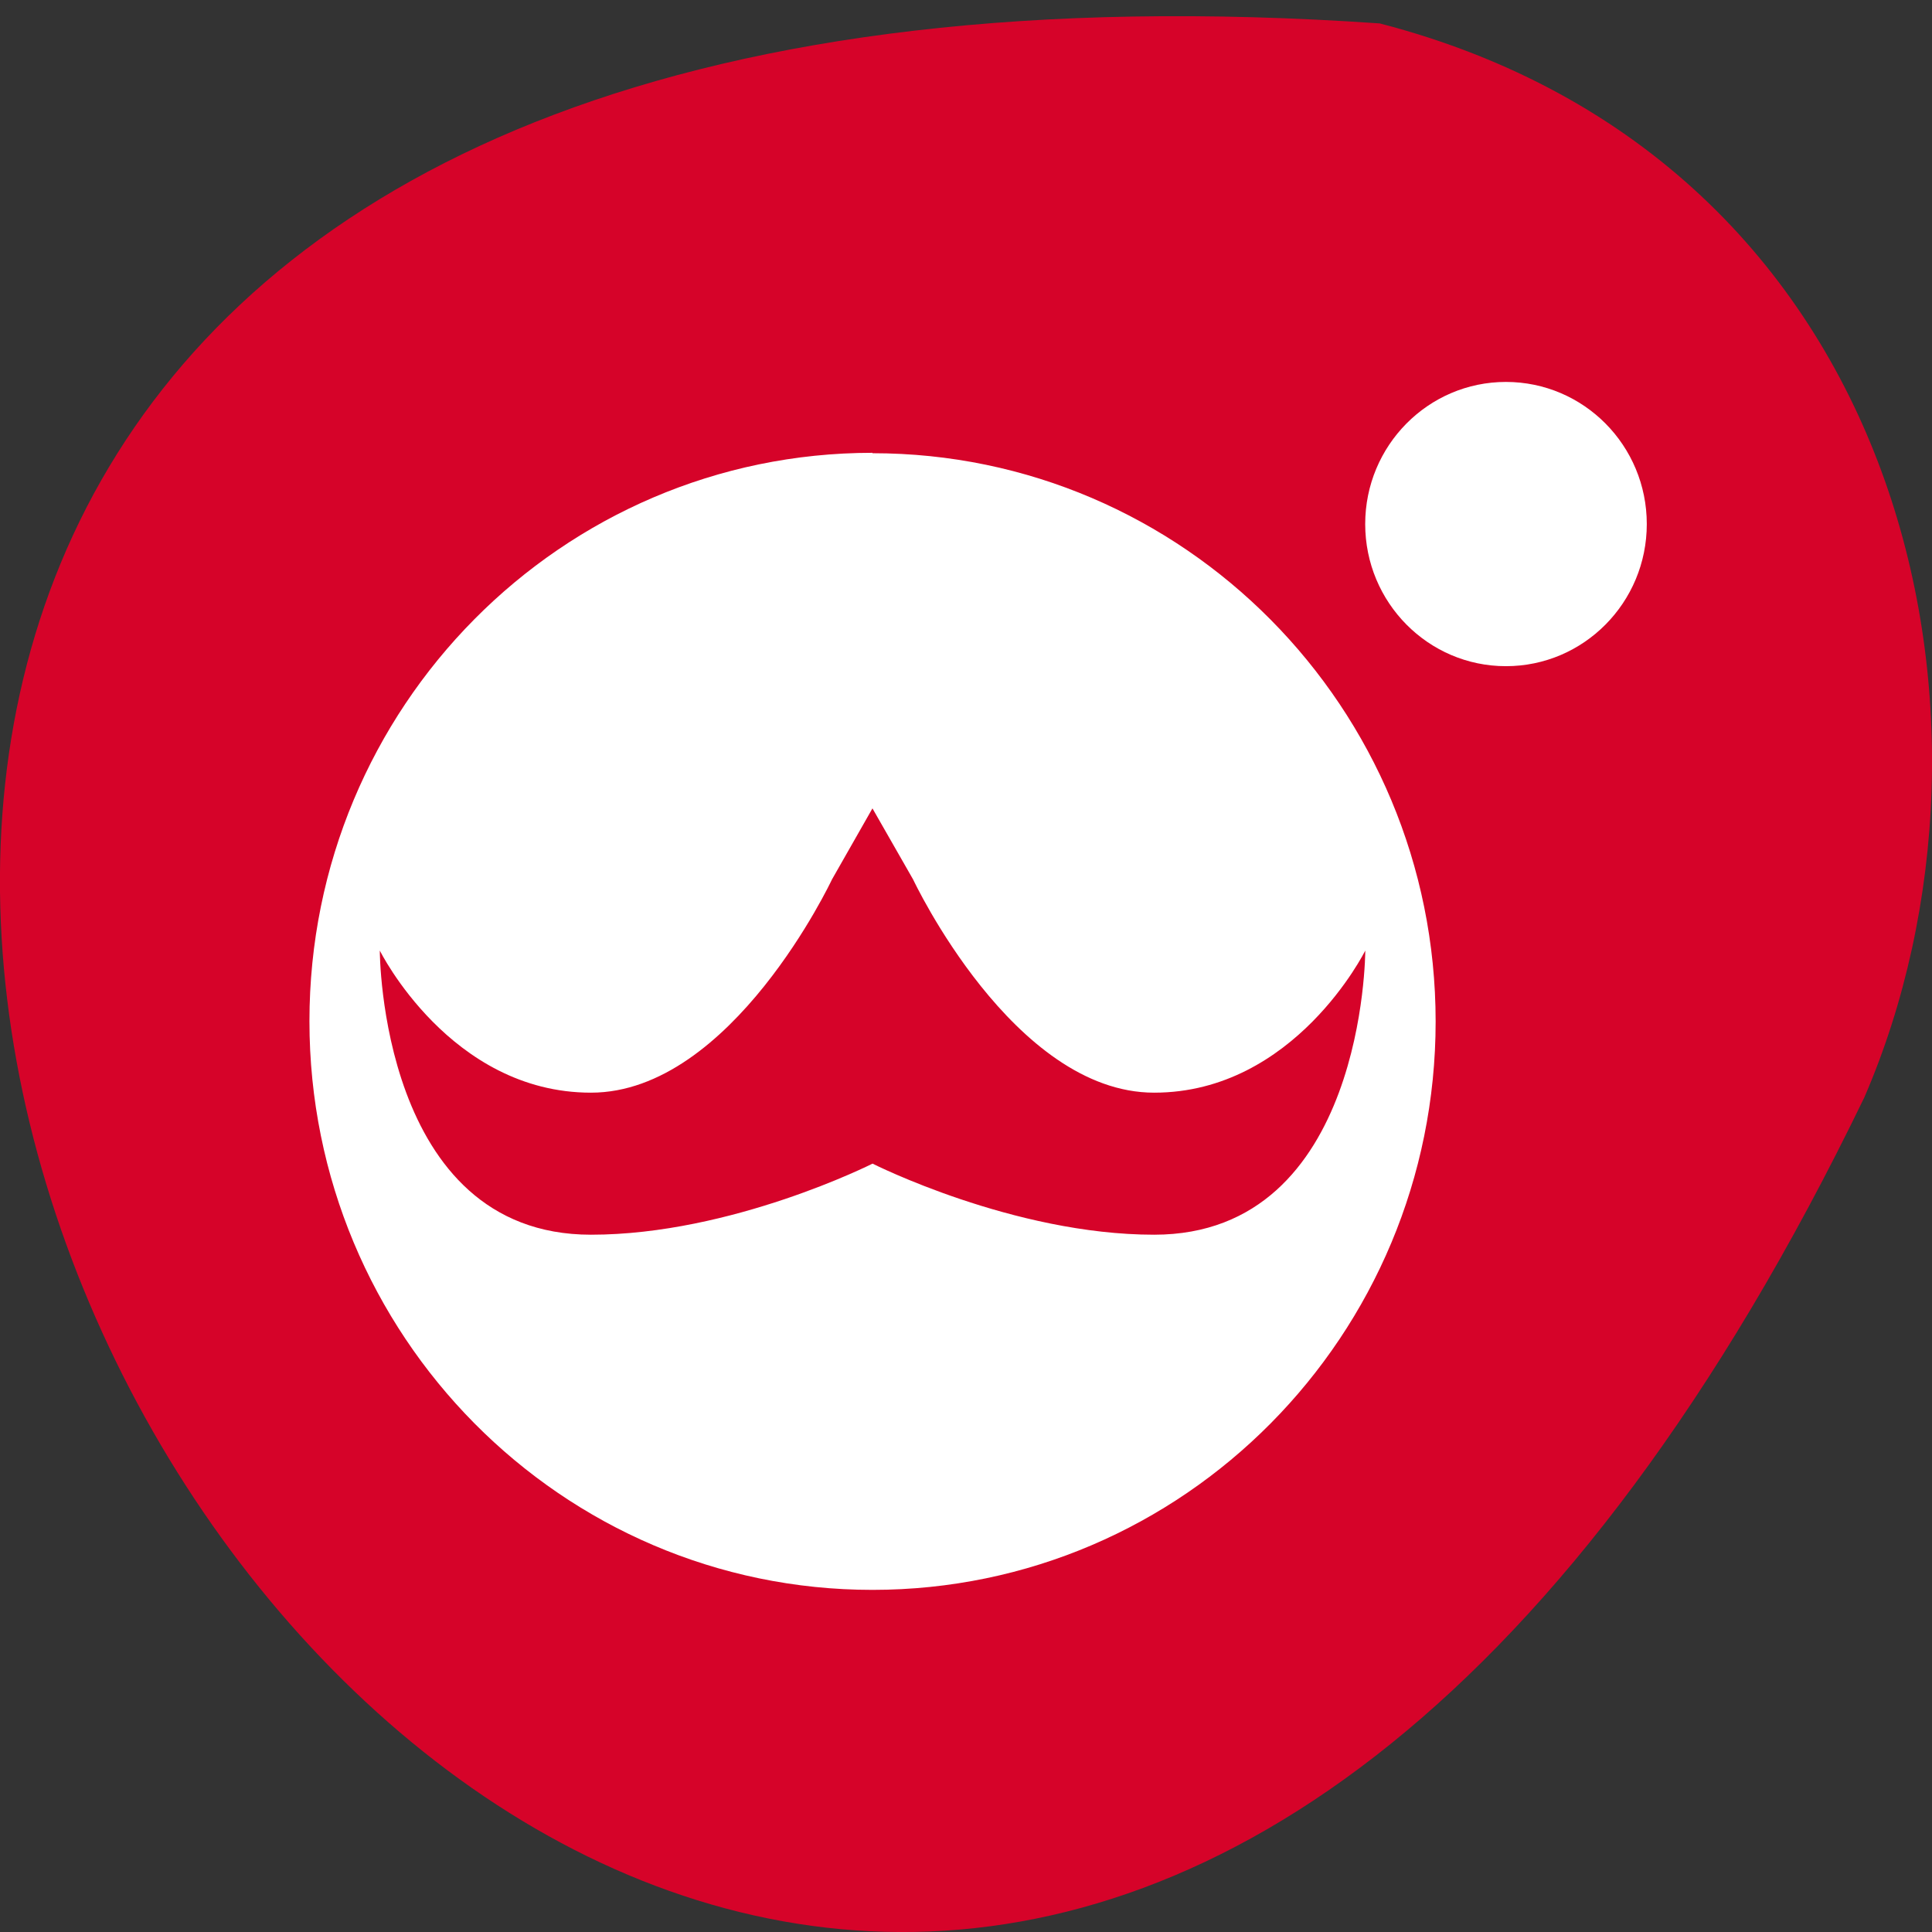 <svg xmlns="http://www.w3.org/2000/svg" viewBox="0 0 48 48"><rect x="0" y="0" width="48" height="48" fill="#333333" stroke="none"/><path d="m 34.28 0.582 c -69.03 -4.77 -17.289 87.31 12.04 26.68 c 4.04 -9.344 1.09 -23.277 -12.04 -26.68" fill="#d60329"/><g fill="#fff"><path d="m 40.914 13.02 c 0 1.949 -1.566 3.531 -3.5 3.531 c -1.93 0 -3.496 -1.582 -3.496 -3.531 c 0 -1.949 1.566 -3.531 3.496 -3.531 c 1.934 0 3.5 1.582 3.5 3.531"/><path d="m 21.676 11.25 c -7.727 0 -13.988 6.324 -13.988 14.12 c 0 7.801 6.262 14.13 13.988 14.13 c 7.727 0 13.992 -6.324 13.992 -14.12 c 0 -7.797 -6.266 -14.12 -13.992 -14.12 m 0 8.824 l 1.01 1.766 c 0 0 2.488 5.297 5.988 5.297 c 3.496 0 5.246 -3.531 5.246 -3.531 c 0 0 0 7.06 -5.246 7.06 c -3.5 0 -6.996 -1.766 -6.996 -1.766 c 0 0 -3.496 1.766 -6.996 1.766 c -5.246 0 -5.246 -7.06 -5.246 -7.06 c 0 0 1.75 3.531 5.246 3.531 c 3.5 0 5.988 -5.297 5.988 -5.297"/></g></svg>